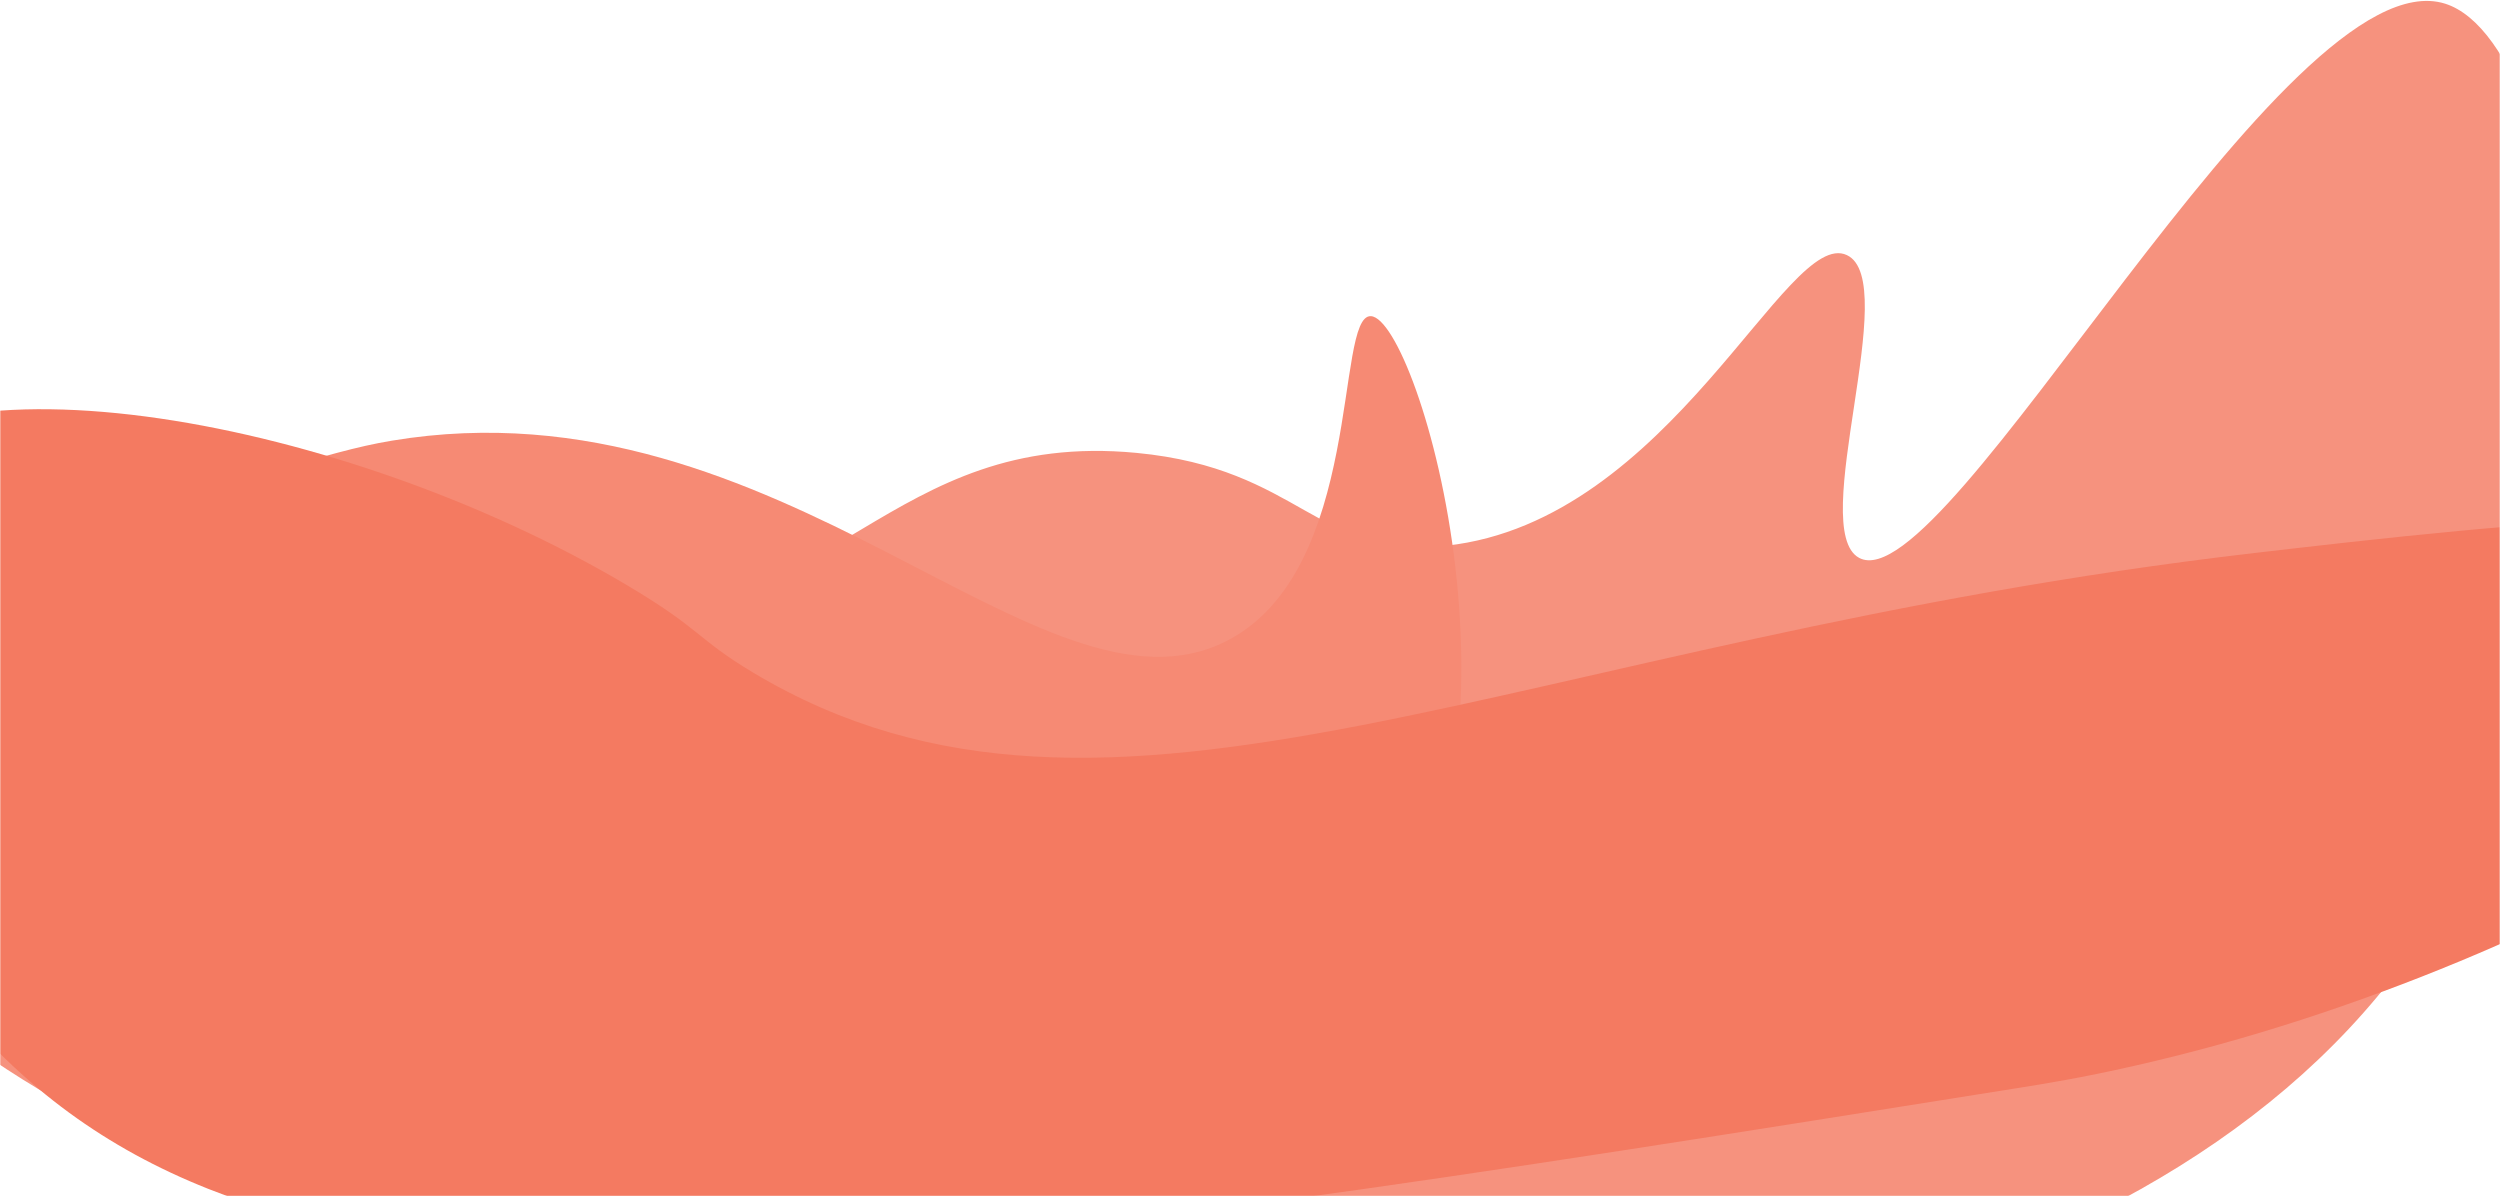 <svg xmlns="http://www.w3.org/2000/svg" xmlns:xlink="http://www.w3.org/1999/xlink" width="1024" height="490" viewBox="0 0 1024 490">
  <defs>
    <rect id="bottom-magic-a" width="1024" height="553" x="0" y="0"/>
  </defs>
  <g fill="none" fill-rule="evenodd" transform="translate(0 -63)">
    <mask id="bottom-magic-b" fill="#fff">
      <use xlink:href="#bottom-magic-a"/>
    </mask>
    <g fill-rule="nonzero" mask="url(#bottom-magic-b)">
      <g transform="translate(-93 63)">
        <path fill="#F6927E" d="M45.5,196.5 C82.575,188.256 120.761,186.229 158.5,190.5 C254.1,201.64 265.71,245.87 336.5,250.5 C434.07,256.89 456.88,175.81 558.5,185.5 C625.97,191.94 632.6,229.27 685.5,223.5 C777.64,213.44 824.8,92.81 849.5,104.5 C872.15,115.22 833.08,216.96 854.5,228.5 C890.23,247.76 1029.33,-18.98 1094.5,1.5 C1149.72,18.85 1182.34,251.98 1077.5,394.5 C856,695.56 54.07,547.43 3.5,329.5 C-8.81,276.46 24.54,224.25 45.5,196.5 Z"/>
        <path fill="#F68A74" d="M595.5,262.5 C519.62,301.32 413.31,153.89 253.5,180.5 C239.25,182.87 226,186.75 199.5,194.5 C118.27,218.26 12.91,249.08 9.5,280.5 C1.66,352.71 517.5,564.65 653.5,401.5 C727.59,312.64 674.12,130.4 654.5,129.497 C639.56,128.82 651.81,233.69 595.5,262.5 Z"/>
        <path fill="#F47A61" d="M1307.5,236.5 C1294.38,194.21 1111.18,215.5 1016.5,226.5 C712.23,261.85 548.26,363.35 401.5,275.5 C378.11,261.5 380.6,257.92 349.5,239.5 C234.66,171.5 64.42,139.56 20.5,198.5 C-15.25,246.5 22.36,368.62 102.5,440.5 C230.79,555.56 460.69,518.88 920.5,445.5 C929.35,444.09 945.66,441.5 967.5,436.5 C1152.43,394.58 1321.1,280.35 1307.5,236.5 Z"/>
      </g>
    </g>
  </g>
</svg>
